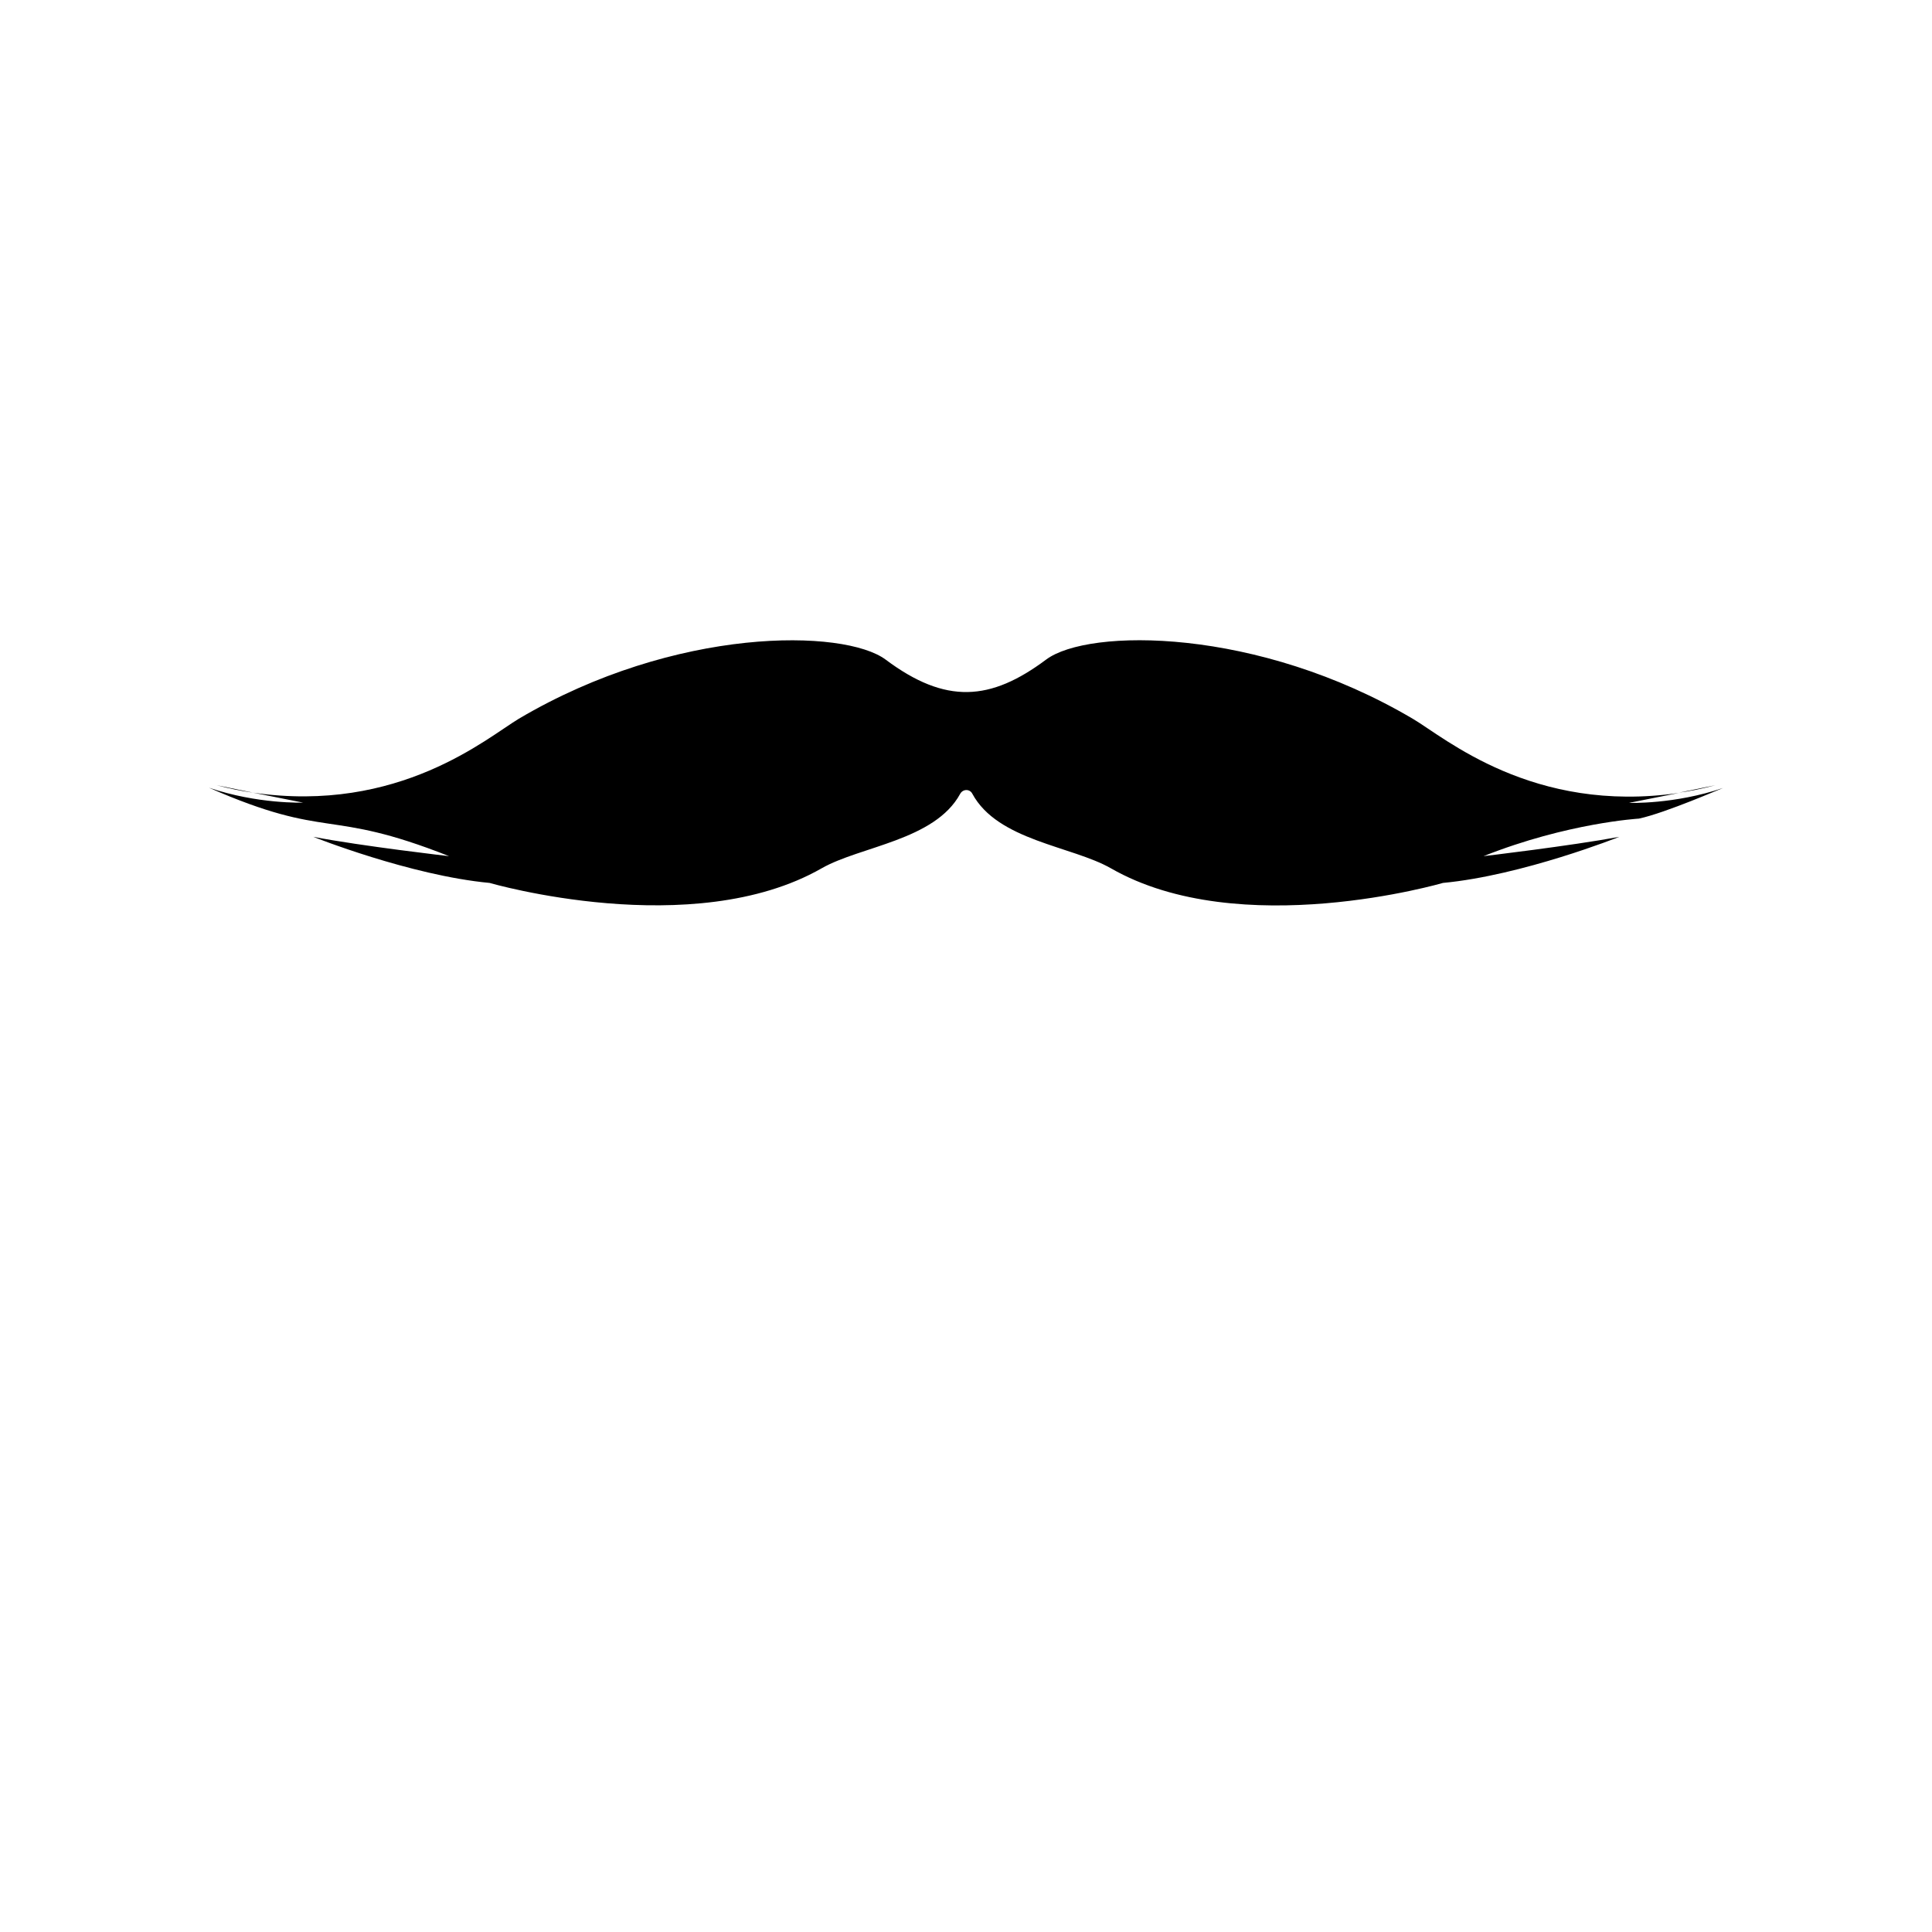 <svg xmlns="http://www.w3.org/2000/svg" xml:space="preserve" viewBox="0 0 700 700"><path d="m91.7 287.2-13.2-2.7c4.5 1.2 8.9 2.1 13.2 2.7zM608.3 287.2c4.3-.6 8.7-1.5 13.2-2.7l-13.2 2.7z"/><path d="M624.3 285.5c-17.7 6-34.1 5.4-34.1 5.4l18.1-3.6c-53 7.7-84.9-20.1-96.3-26.8-56.3-33.3-117.7-33-133-21.5-20.1 15-36.3 16.3-58.1 0-15-11.2-76-12.2-132.9 21.4-11.4 6.8-43.3 34.5-96.3 26.8l18.1 3.6s-16.4.6-34.1-5.4c43.8 19.2 42.5 7.2 87 24.8 0 0-31.4-3.6-49.2-7 0 0 35.1 14 63.9 16.7 0 0 73.6 21.4 120.3-5.3 14-8 41-10.1 50.2-27 1-1.8 3.5-1.8 4.4 0 9.2 17 36 18.9 50.2 27 46.7 26.8 120.3 5.3 120.3 5.3 28.8-2.7 63.9-16.7 63.9-16.7-17.8 3.3-49.2 7-49.2 7 30.5-12.1 56.3-13.6 56.3-13.6 9.8-2.1 30.5-11.2 30.5-11.1z"/></svg>